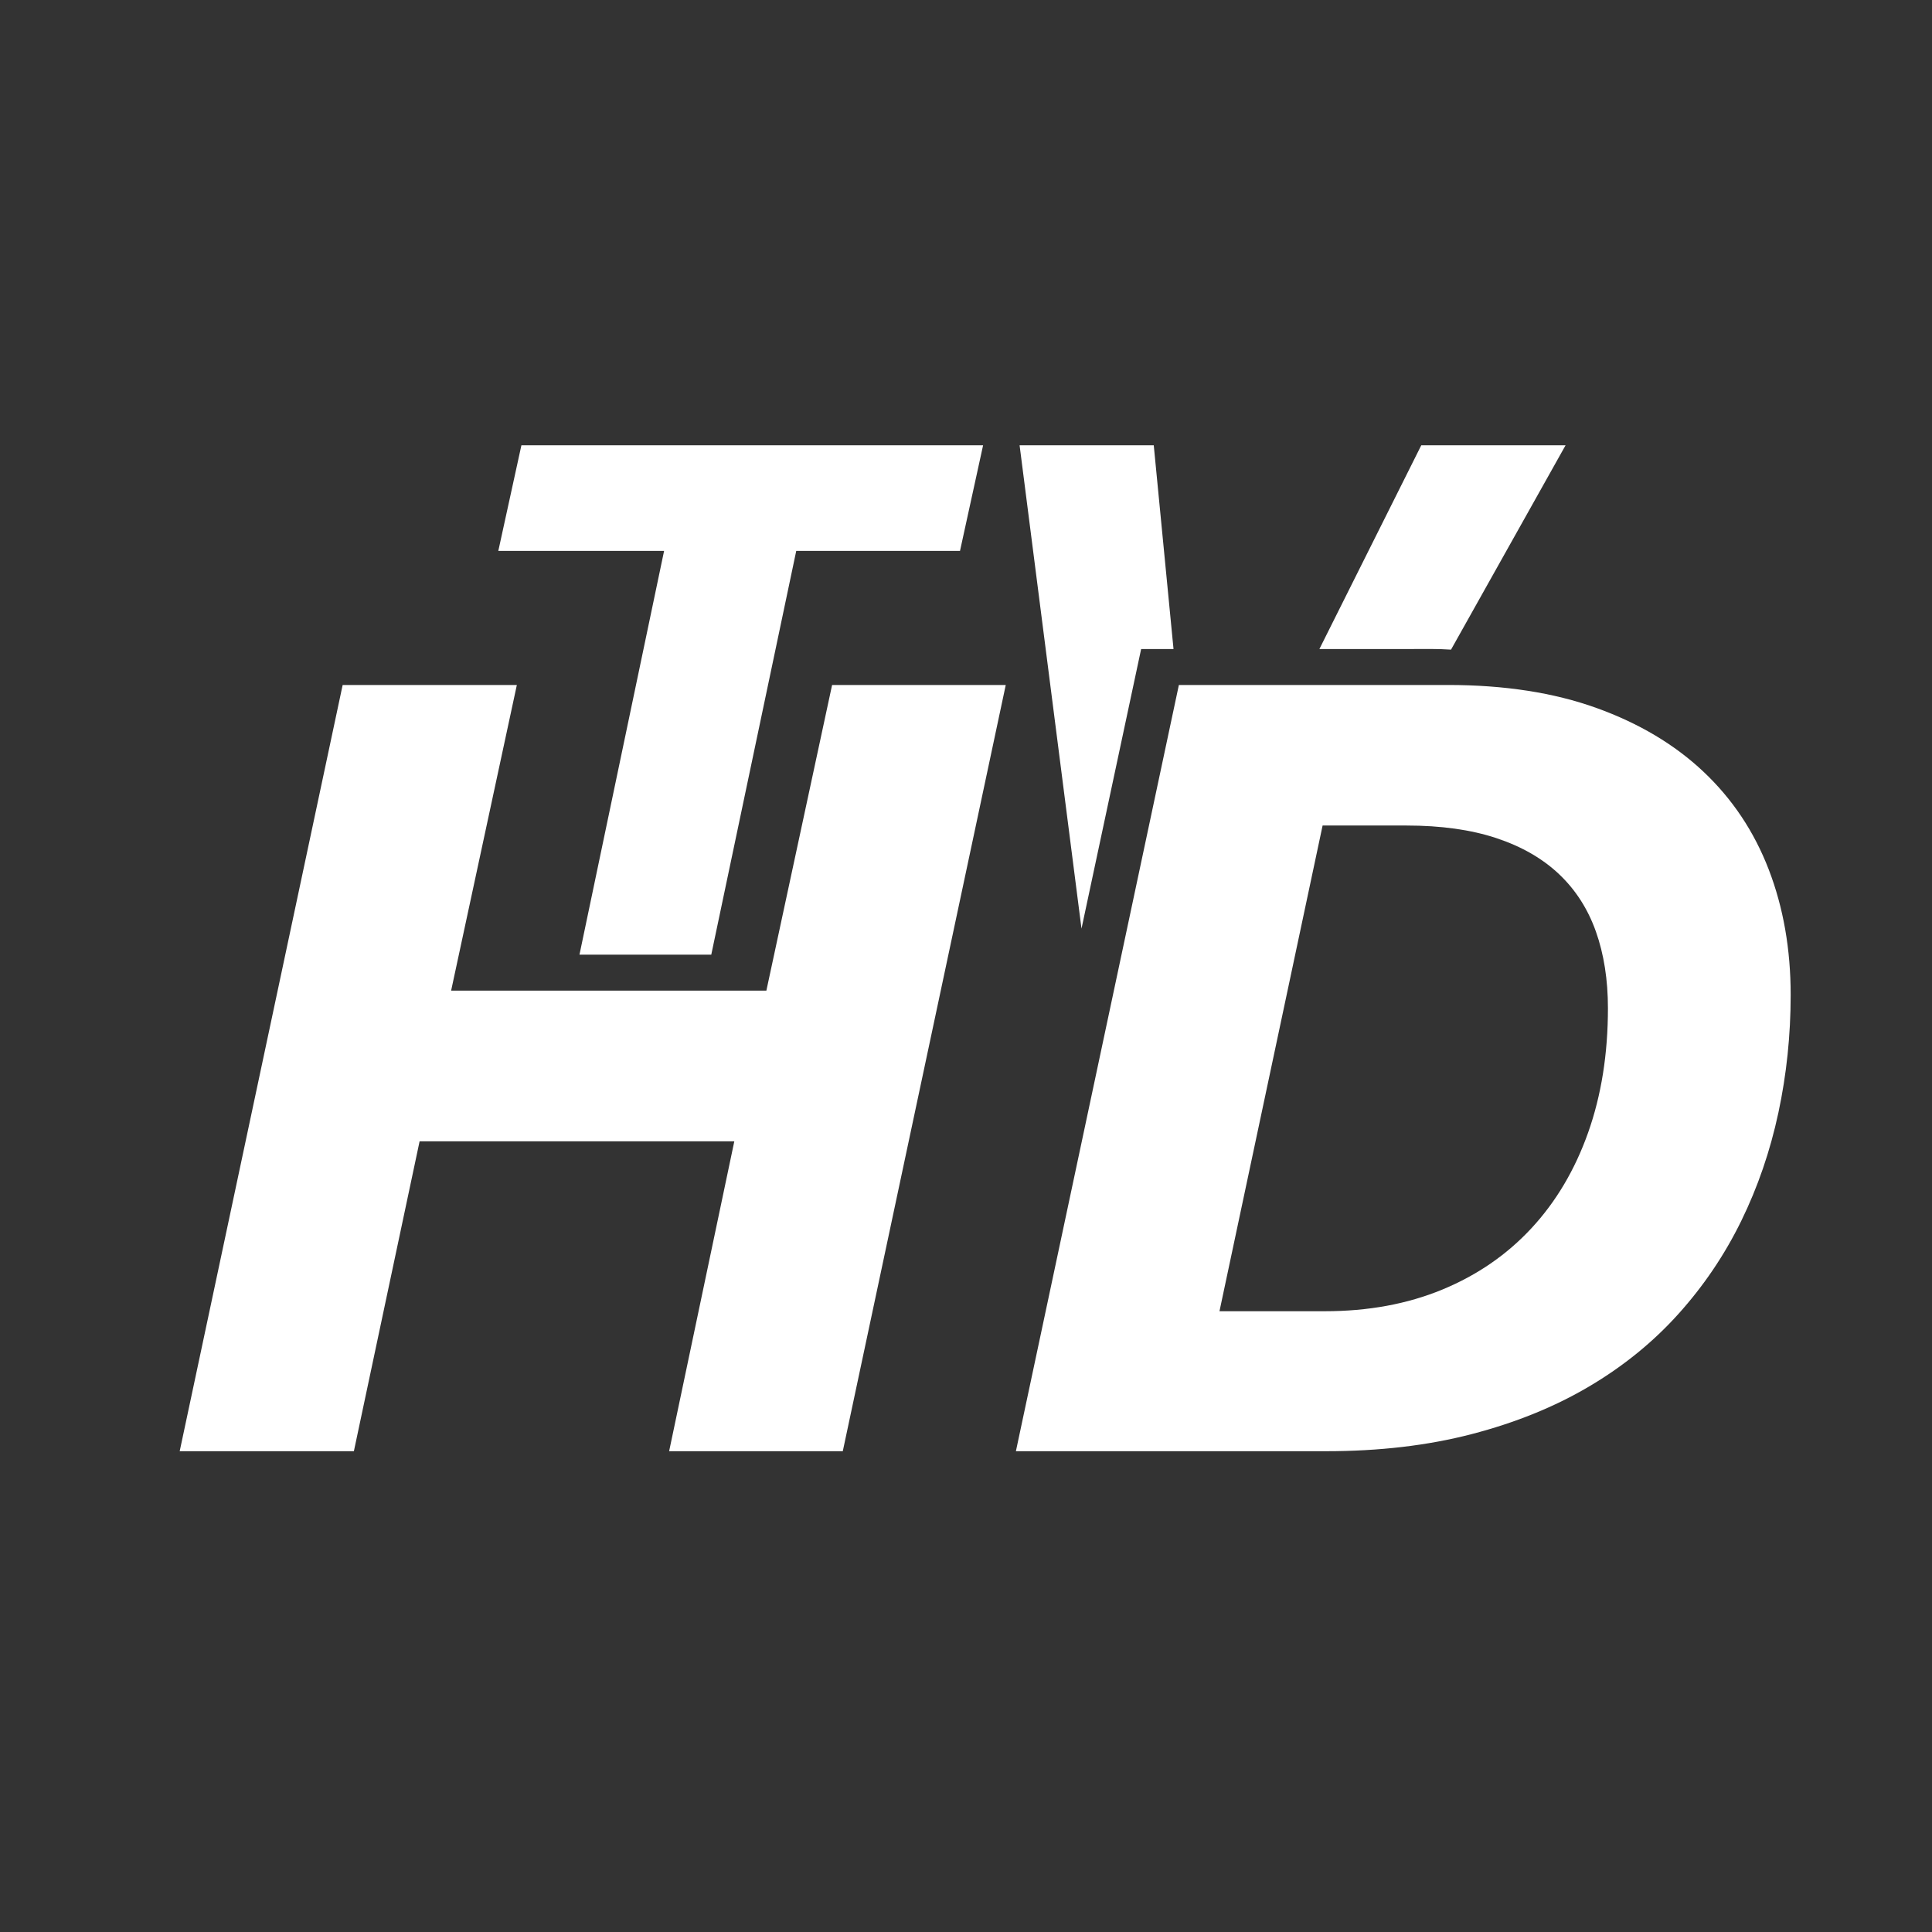 <?xml version="1.0" encoding="utf-8"?>

<!DOCTYPE svg PUBLIC "-//W3C//DTD SVG 1.1//EN" "http://www.w3.org/Graphics/SVG/1.1/DTD/svg11.dtd">
<svg version="1.1" id="Layer_1" xmlns="http://www.w3.org/2000/svg" viewBox="200 90 612 612">
<rect x="200" y="90" width="612" height="612" fill="#333333" stroke="none"/>
<style type="text/css">
<![CDATA[
	.st0{display:none;fill:#FFFFFF;}
	.st1{fill:#FFFFFF;}
]]>
</style>
<g id="hd_tv">
	<g id="Layer_3">
		<g>
			<path class="st1" d="M466.969,549.703h-55.009l20.649-98.17h-99.693l-20.818,98.17h-55.179
				l51.624-242.717h55.178l-20.818,96.815h99.862l20.818-96.815h55.009L466.969,549.703z"
				/>
			<path class="st1" d="M767.231,405.156c0,12.753-1.298,25.192-3.892,37.321
				c-2.599,12.131-6.516,23.556-11.764,34.275
				c-5.246,10.721-11.876,20.538-19.889,29.45
				c-8.012,8.915-17.463,16.588-28.349,23.02
				c-10.892,6.432-23.273,11.454-37.153,15.063
				c-13.879,3.613-29.282,5.417-46.208,5.417h-98.169l51.624-242.717h85.306
				c17.827,0,33.483,2.428,46.97,7.278c13.482,4.853,24.796,11.594,33.936,20.227
				c9.141,8.632,16.021,18.957,20.649,30.974
				C764.918,377.482,767.231,390.714,767.231,405.156z M709.346,409.388
				c0-9.026-1.268-17.121-3.808-24.289c-2.538-7.164-6.432-13.229-11.678-18.195
				c-5.248-4.964-11.879-8.772-19.889-11.425
				c-8.015-2.65-17.493-3.978-28.436-3.978h-26.574l-32.666,153.856h33.343
				c13.768,0,26.178-2.286,37.236-6.854c11.06-4.571,20.482-11.058,28.268-19.466
				c7.786-8.404,13.765-18.504,17.941-30.296
				C707.256,436.951,709.346,423.833,709.346,409.388z"/>
		</g>
		<g>
			<g>
				<polygon class="st0" points="430.812,392.414 425.309,392.414 420.381,415.125 378.649,415.125 
					383.559,392.414 330.949,392.414 351.768,295.594 296.59,295.594 244.966,538.242 
					300.144,538.242 320.963,439.031 420.656,439.031 400.007,538.242 455.016,538.242 
					506.639,295.594 451.63,295.594 				"/>
				<polygon class="st1" points="452.224,264.516 504.099,264.516 511.417,231.047 365.167,231.047 
					357.848,264.516 410.364,264.516 383.559,392.414 425.309,392.414 				"/>
			</g>
			<g>
				<path class="st0" d="M578.38,367.282c0.042,3.126-0.193,6.007-0.707,8.397h1.027
					c0.771-2.391,1.775-4.995,3.018-8.077c1.24-3.082,2.761-6.005,4.559-9.601
					l31.666-62.408h-46.207l6.194,62.922
					C578.187,361.513,578.335,364.158,578.38,367.282z"/>
				<path class="st0" d="M748.34,353.513c-4.629-12.019-11.509-22.342-20.649-30.976
					c-9.14-8.631-20.453-15.373-33.936-20.226
					c-10.144-3.648-21.516-5.923-34.114-6.829l-24.809,44.085
					c10.41,0.098,19.482,1.41,27.187,3.957
					c8.01,2.653,14.641,6.462,19.889,11.425c5.246,4.967,9.14,11.031,11.678,18.196
					c2.54,7.167,3.808,15.261,3.808,24.288c0,14.445-2.09,27.563-6.262,39.354
					c-4.177,11.792-10.155,21.892-17.941,30.296
					c-7.785,8.408-17.208,14.603-28.268,19.174c-11.059,4.568-23.469,6.562-37.236,6.562
					h-33.343L590.963,415.125h-44.363l-4.012-31.024l-32.732,154.142h98.169
					c16.926,0,32.329-2.05,46.208-5.662c13.88-3.609,26.262-8.756,37.153-15.188
					c10.886-6.432,20.337-14.165,28.349-23.079
					c8.013-8.913,14.643-18.761,19.889-29.482
					c5.248-10.72,9.165-22.159,11.764-34.291
					c2.594-12.128,3.892-24.575,3.892-37.328
					C755.278,378.77,752.965,365.529,748.34,353.513z"/>
				<path class="st1" d="M659.641,295.789l36.291-64.742h-45.711l-32.278,64.547h28.843
					C651.205,295.594,655.488,295.49,659.641,295.789z"/>
				<path class="st0" d="M607.009,339.82L590.963,415.125h1.349l42.521-75.421
					c-0.419-0.005-0.825,0.117-1.249,0.117H607.009z"/>
				<polygon class="st1" points="571.735,295.594 565.475,231.047 522.974,231.047 542.588,384.16 
					561.479,295.594 				"/>
			</g>
		</g>
	</g>
</g>
</svg>
